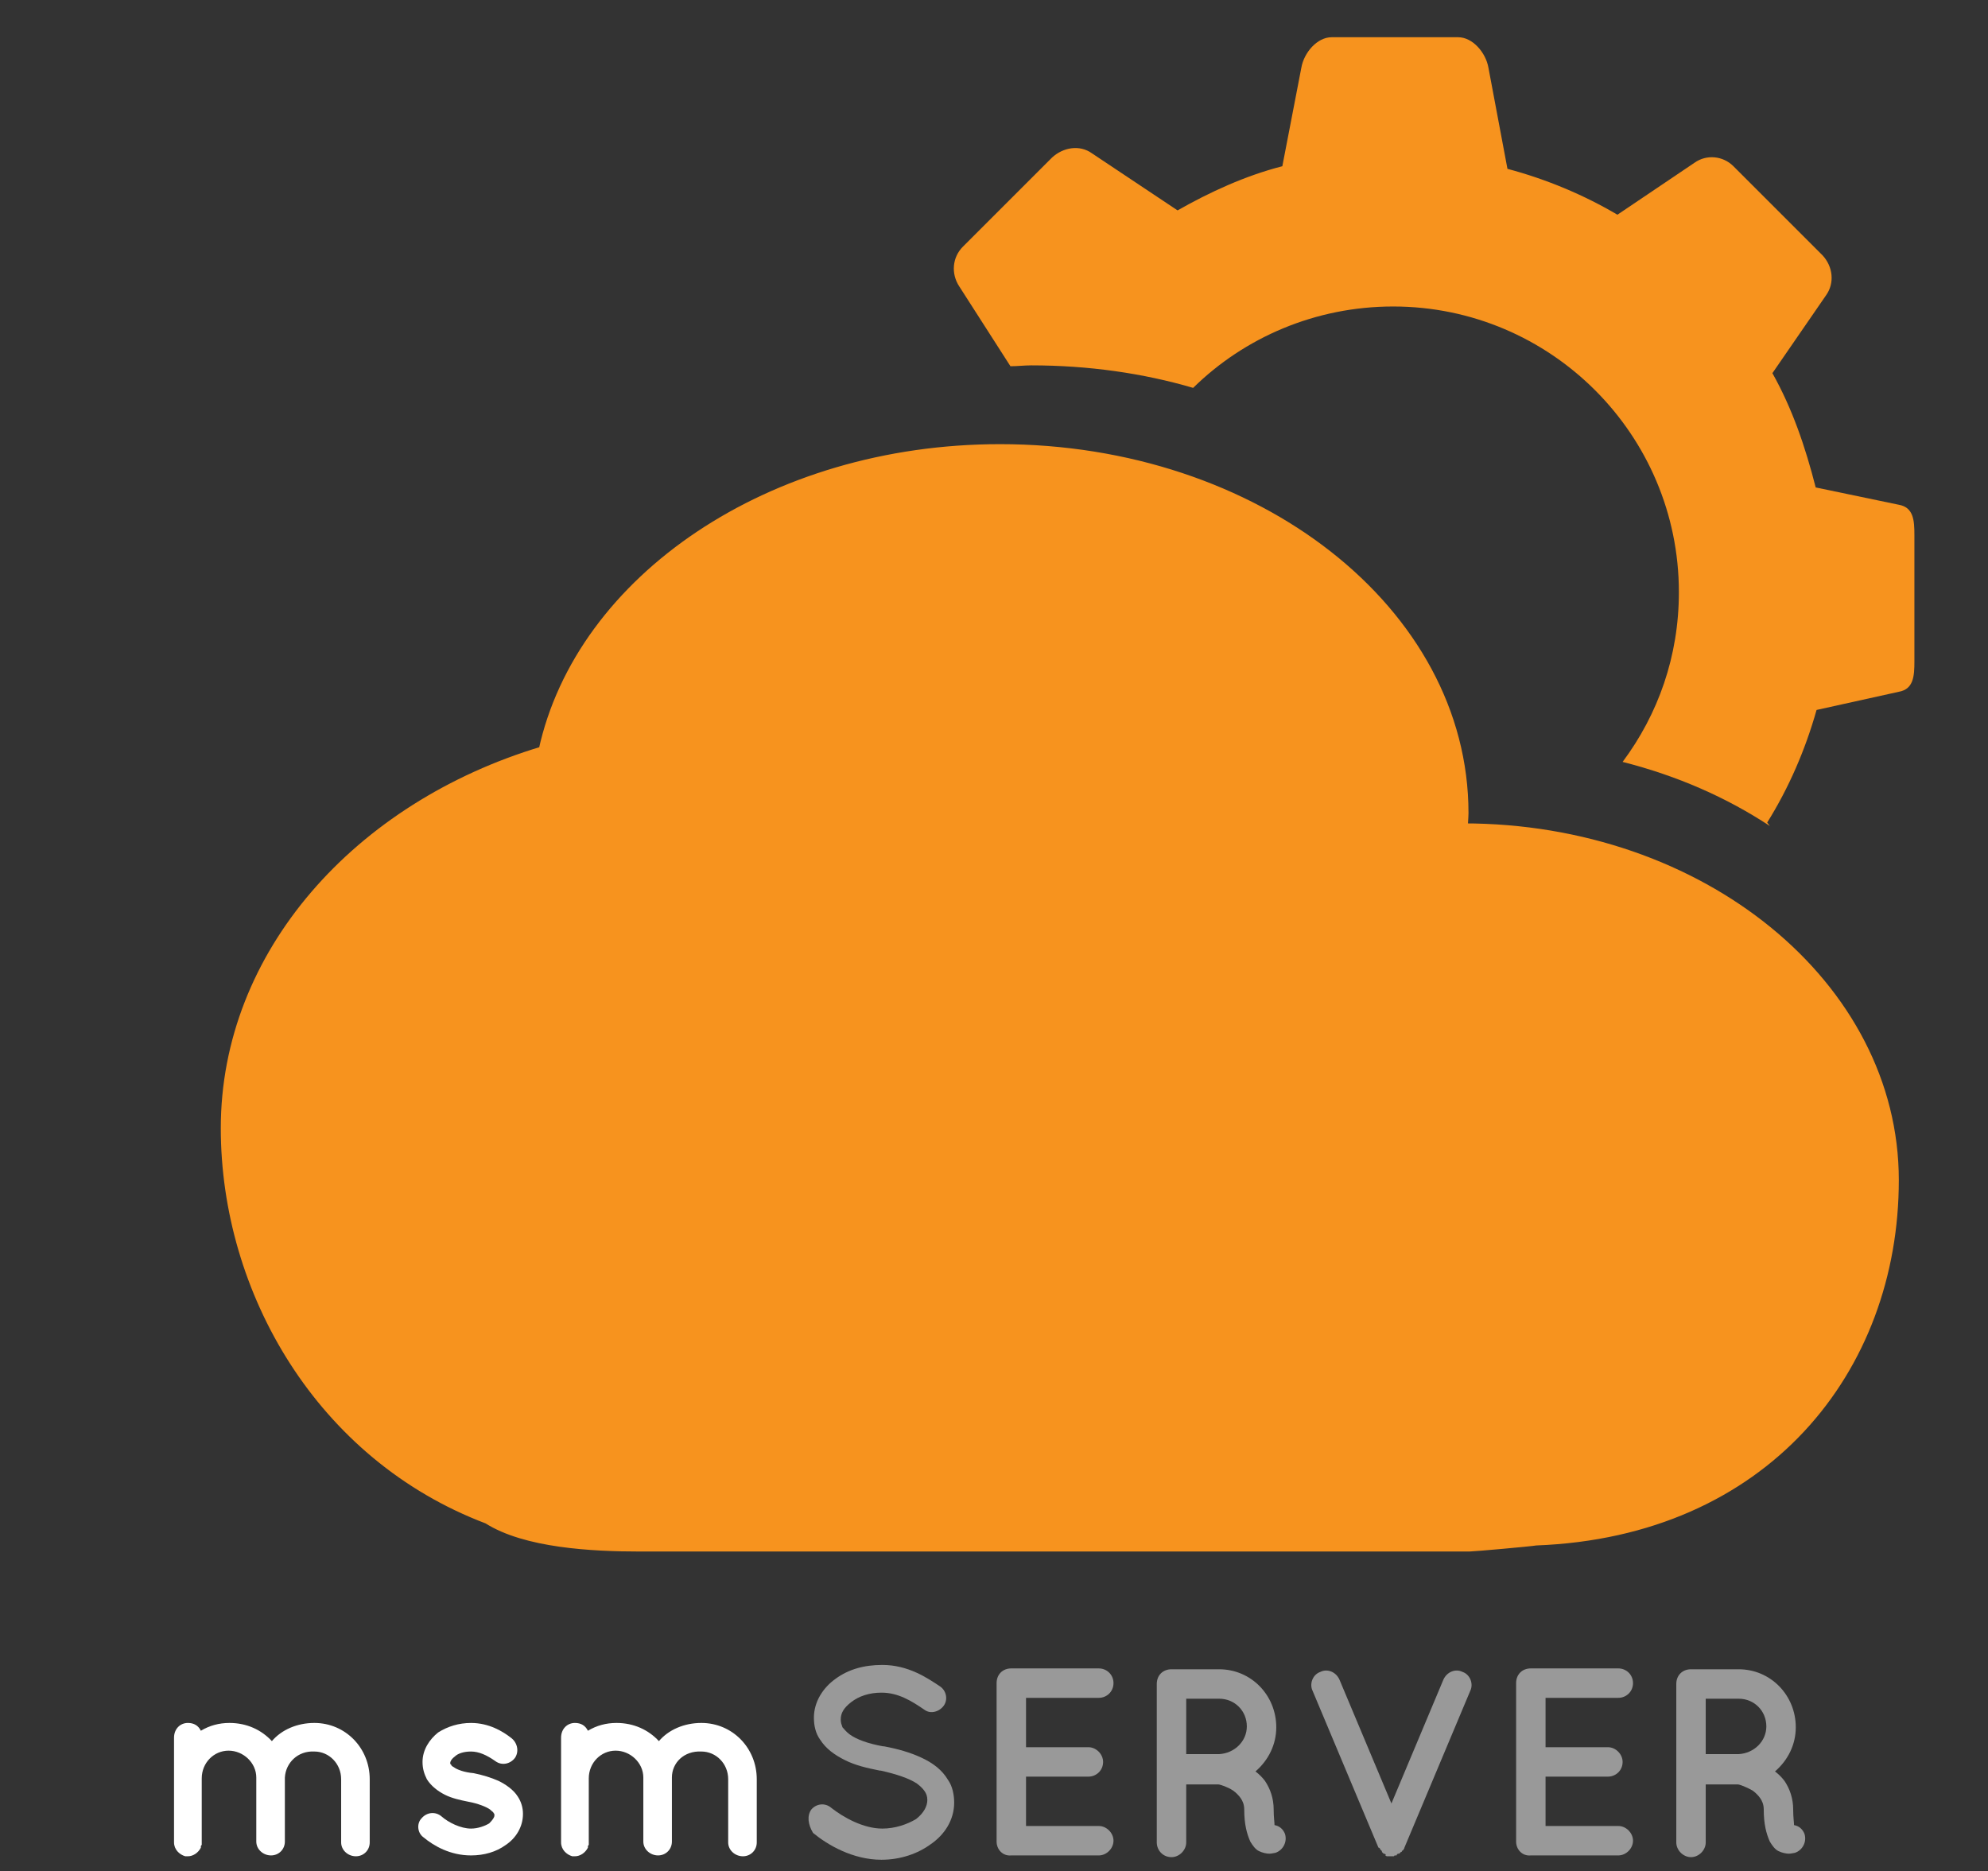 <?xml version="1.0" encoding="utf-8"?>
<!-- Generator: Adobe Illustrator 19.0.0, SVG Export Plug-In . SVG Version: 6.00 Build 0)  -->
<svg version="1.1" id="Capa_1" xmlns="http://www.w3.org/2000/svg" xmlns:xlink="http://www.w3.org/1999/xlink" x="0px" y="0px"
	 viewBox="-364 171.1 229.6 216.1" style="enable-background:new -364 171.1 229.6 216.1;" xml:space="preserve">
<rect x="-364" y="171.1" width="229.6" height="216.1" fill="#333333" stroke="none"/>
<style type="text/css">
	.st0{fill:#F7931E;}
	.st1{fill:#F7931E;stroke:#F7931E;stroke-miterlimit:10;}
	.st2{fill:#FFFFFF;}
	.st3{fill:#999999;}
</style>
<g id="XMLID_31_">
	<g id="XMLID_34_">
		<path id="XMLID_36_" class="st0" d="M-247.3,213.4c0.8,0,1.6-0.1,2.4-0.1c6.6,0,12.9,0.9,18.7,2.6c5.9-5.8,14.1-9.4,23.1-9.4
			c18.2,0,33,14.8,33,33c0,7.4-2.4,14.1-6.5,19.6c6.3,1.6,12,4.1,17,7.4l-0.3-0.4c2.5-4,4.4-8.4,5.7-13l9.5-2.1
			c1.7-0.3,1.8-1.8,1.8-3.5v-14.6c0-1.7-0.1-3.2-1.8-3.5l-9.6-2c-1.2-4.7-2.7-9.1-5-13.2l6.2-9c1-1.4,0.8-3.3-0.4-4.6l-10.3-10.3
			c-1.2-1.2-3.1-1.4-4.5-0.4l-8.9,6c-3.9-2.3-8.2-4.1-12.7-5.3l-2.2-11.7c-0.3-1.7-1.8-3.5-3.5-3.5h-14.6c-1.7,0-3.2,1.8-3.5,3.5
			l-2.2,11.4c-4.3,1.1-8.4,3-12.1,5.1l-9.9-6.6c-1.4-1-3.3-0.7-4.6,0.5l-10.3,10.3c-1.2,1.2-1.4,3.1-0.4,4.6L-247.3,213.4z"/>
		<path id="XMLID_35_" class="st1" d="M-145.2,307.4c0-22.5-22.3-40.7-49.8-40.7l0,0c0,0,0.1-1.2,0.1-1.7c0-23.3-24-42.1-53.6-42.1
			c-26.5,0-48.5,15.1-52.8,34.9c-21.4,6.4-36.7,23.5-36.7,43.6c0,18.8,11,37.9,30.3,45.2c4.4,2.8,12.1,3.2,17.6,3.2h95.8
			c0.5,0,7.2-0.6,7.7-0.7C-160.2,348.1-145.2,329.3-145.2,307.4z"/>
	</g>
	<g id="XMLID_32_">
		<path id="XMLID_47_" class="st2" d="M-331.1,376.4C-331.1,376.5-331.1,376.5-331.1,376.4v7.4c0,0.9-0.7,1.6-1.6,1.6
			c-0.9,0-1.7-0.7-1.7-1.6v-7.3v-0.1c0-1.7-1.5-3.1-3.2-3.1c-1.7,0-3.1,1.4-3.1,3.2v7.3c0,0.1,0,0.2,0,0.2v0.1c0,0.1,0,0.1-0.1,0.2
			c0,0,0,0.1,0,0.2c-0.3,0.6-0.9,1-1.5,1c-0.1,0-0.2,0-0.3,0c-0.7-0.2-1.3-0.8-1.3-1.6v-7.3l0,0v-4.8c0-1,0.7-1.7,1.6-1.7
			c0.7,0,1.2,0.3,1.5,0.9c1-0.6,2.1-0.9,3.3-0.9c2,0,3.7,0.8,4.9,2.1c1.1-1.3,2.9-2.1,4.9-2.1c3.6,0,6.4,2.9,6.4,6.5v7.3
			c0,0.9-0.7,1.6-1.6,1.6s-1.7-0.7-1.7-1.6v-7.3c0-1.8-1.4-3.2-3.1-3.2C-329.6,373.3-331,374.7-331.1,376.4z"/>
		<path id="XMLID_49_" class="st2" d="M-315.3,381.1c0.6-0.7,1.6-0.8,2.3-0.2c0.8,0.7,2.2,1.4,3.4,1.4c0.8,0,1.6-0.3,2.1-0.6
			c0.4-0.4,0.6-0.7,0.6-0.9c0-0.2,0-0.2-0.1-0.3c0-0.1-0.2-0.2-0.4-0.4c-0.4-0.3-1.4-0.7-2.5-0.9l0,0c-1-0.2-1.9-0.4-2.7-0.8
			c-0.8-0.4-1.6-1-2.1-1.8c-0.3-0.6-0.5-1.2-0.5-2c0-1.4,0.8-2.6,1.8-3.4c1.1-0.7,2.4-1.1,3.8-1.1c2.1,0,3.7,1,4.6,1.7
			c0.7,0.5,1,1.5,0.5,2.3c-0.5,0.7-1.5,1-2.3,0.4c-1-0.7-1.9-1.1-2.8-1.1c-0.8,0-1.5,0.2-1.9,0.6c-0.4,0.3-0.5,0.6-0.5,0.7
			c0,0.1,0,0.2,0.1,0.2c0,0.1,0.1,0.2,0.3,0.3c0.4,0.3,1.2,0.6,2.3,0.7l0,0l0,0c1,0.2,2,0.5,2.9,0.9c0.8,0.4,1.7,1,2.2,1.8
			c0.4,0.6,0.6,1.3,0.6,2c0,1.5-0.8,2.8-2,3.6c-1.1,0.8-2.5,1.2-4,1.2c-2.4,0-4.3-1.1-5.5-2.1C-315.8,382.8-315.9,381.7-315.3,381.1
			z"/>
		<path id="XMLID_51_" class="st2" d="M-286.4,376.4C-286.4,376.5-286.4,376.5-286.4,376.4v7.4c0,0.9-0.7,1.6-1.6,1.6
			s-1.7-0.7-1.7-1.6v-7.3v-0.1c0-1.7-1.5-3.1-3.2-3.1s-3.1,1.4-3.1,3.2v7.3c0,0.1,0,0.2,0,0.2v0.1c0,0.1,0,0.1-0.1,0.2
			c0,0,0,0.1,0,0.2c-0.3,0.6-0.9,1-1.5,1c-0.1,0-0.2,0-0.3,0c-0.7-0.2-1.3-0.8-1.3-1.6v-7.3l0,0v-4.8c0-1,0.7-1.7,1.6-1.7
			c0.7,0,1.2,0.3,1.5,0.9c1-0.6,2.1-0.9,3.3-0.9c2,0,3.7,0.8,4.9,2.1c1.1-1.3,2.9-2.1,4.9-2.1c3.6,0,6.4,2.9,6.4,6.5v7.3
			c0,0.9-0.7,1.6-1.6,1.6s-1.7-0.7-1.7-1.6v-7.3c0-1.8-1.4-3.2-3.1-3.2C-285,373.3-286.4,374.7-286.4,376.4z"/>
		<path id="XMLID_53_" class="st3" d="M-270.3,380.1c0.6-0.7,1.6-0.8,2.3-0.2c1.4,1.1,3.7,2.4,5.9,2.4c1.5,0,2.9-0.5,3.9-1.1
			c0.9-0.7,1.3-1.5,1.3-2.2c0-0.4-0.1-0.7-0.3-1c-0.2-0.3-0.5-0.6-0.9-0.9c-0.9-0.6-2.4-1.1-4.2-1.5h-0.1c-1.5-0.3-2.8-0.6-4-1.2
			c-1.2-0.6-2.2-1.3-2.9-2.4c-0.5-0.7-0.7-1.6-0.7-2.5c0-1.9,1.1-3.5,2.5-4.5c1.5-1.1,3.3-1.6,5.4-1.6c3,0,5.2,1.5,6.7,2.5
			c0.7,0.5,0.9,1.5,0.4,2.2s-1.5,1-2.2,0.5c-1.6-1.1-3.1-2-5-2c-1.4,0-2.6,0.4-3.5,1.1s-1.2,1.3-1.2,2c0,0.4,0.1,0.6,0.2,0.9
			c0.2,0.2,0.4,0.5,0.8,0.8c0.8,0.6,2.2,1.1,3.9,1.4h0.1c1.6,0.3,3,0.7,4.3,1.3c1.3,0.6,2.4,1.4,3.1,2.6c0.5,0.7,0.7,1.7,0.7,2.6
			c0,2-1.1,3.7-2.7,4.8c-1.5,1.1-3.5,1.8-5.7,1.8c-3.3,0-6.2-1.7-7.9-3.1C-270.7,381.8-270.8,380.8-270.3,380.1z"/>
		<path id="XMLID_55_" class="st3" d="M-248.9,383.8v-18.3c0-1,0.7-1.7,1.7-1.7l0,0c0,0,0,0,0.1,0h10c0.9,0,1.7,0.7,1.7,1.7
			s-0.8,1.7-1.7,1.7h-8.4v5.7h7.2c0.9,0,1.7,0.8,1.7,1.7c0,1-0.8,1.7-1.7,1.7h-7.2v5.7h8.4c0.9,0,1.7,0.8,1.7,1.7s-0.8,1.7-1.7,1.7
			h-10c-0.1,0-0.1,0-0.1,0l0,0C-248.2,385.5-248.9,384.7-248.9,383.8z"/>
		<path id="XMLID_57_" class="st3" d="M-215.6,382.9c0.3,0.9-0.2,1.9-1.1,2.2c-0.1,0-0.4,0.1-0.7,0.1l0,0c-0.3,0-0.8-0.1-1.2-0.3
			c-0.4-0.2-0.7-0.6-1-1.1c-0.4-0.9-0.7-2-0.7-3.7c0-0.6-0.2-1-0.4-1.3c-0.2-0.3-0.6-0.7-0.9-0.9c-0.6-0.4-1.5-0.7-1.7-0.7h-3.7v6.7
			c0,0.9-0.8,1.7-1.7,1.7c-1,0-1.7-0.8-1.7-1.7v-18.3c0-1,0.7-1.7,1.7-1.7l0,0h5.5c3.7,0,6.6,3,6.6,6.7c0,2-0.9,3.8-2.4,5.1
			c0.4,0.3,0.8,0.7,1.1,1.1c0.6,0.9,1,2,1,3.3c0,0.9,0.1,1.5,0.1,1.8C-216.2,382-215.8,382.4-215.6,382.9z M-220,370.5
			c0-1.8-1.4-3.2-3.2-3.2h-3.8v6.4h3.8C-221.4,373.6-220,372.2-220,370.5z"/>
		<path id="XMLID_60_" class="st3" d="M-204.2,385.2c-0.1-0.1-0.1-0.1-0.2-0.2c0,0,0,0,0-0.1c-0.1-0.1-0.1-0.1-0.2-0.2l0,0
			c0-0.1-0.1-0.2-0.2-0.2l-7.6-18.1c-0.4-0.8,0-1.9,0.9-2.2c0.8-0.4,1.8,0,2.2,0.9l6,14.3l6-14.3c0.4-0.9,1.4-1.3,2.2-0.9
			c0.9,0.3,1.3,1.4,0.9,2.2l-7.6,18.1c0,0.1-0.1,0.2-0.1,0.2l0,0c0,0.1-0.1,0.1-0.2,0.2c0,0.1,0,0.1-0.1,0.1
			c-0.1,0.1-0.1,0.1-0.2,0.2c0,0,0,0-0.1,0s-0.2,0.1-0.2,0.2c0,0,0,0-0.1,0s-0.2,0-0.2,0.1c0,0,0,0-0.1,0s-0.2,0-0.3,0s-0.2,0-0.3,0
			c0,0,0,0-0.1,0s-0.2-0.1-0.2-0.1l0,0l0,0C-203.9,385.3-204,385.2-204.2,385.2C-204.1,385.2-204.1,385.2-204.2,385.2z"/>
		<path id="XMLID_62_" class="st3" d="M-188.9,383.8v-18.3c0-1,0.7-1.7,1.7-1.7l0,0c0,0,0,0,0.1,0h10c0.9,0,1.7,0.7,1.7,1.7
			s-0.8,1.7-1.7,1.7h-8.4v5.7h7.2c0.9,0,1.7,0.8,1.7,1.7c0,1-0.8,1.7-1.7,1.7h-7.2v5.7h8.4c0.9,0,1.7,0.8,1.7,1.7s-0.8,1.7-1.7,1.7
			h-10c-0.1,0-0.1,0-0.1,0l0,0C-188.2,385.5-188.9,384.7-188.9,383.8z"/>
		<path id="XMLID_64_" class="st3" d="M-155.6,382.9c0.3,0.9-0.2,1.9-1.1,2.2c-0.1,0-0.4,0.1-0.7,0.1l0,0c-0.3,0-0.8-0.1-1.2-0.3
			c-0.4-0.2-0.7-0.6-1-1.1c-0.4-0.9-0.7-2-0.7-3.7c0-0.6-0.2-1-0.4-1.3c-0.2-0.3-0.6-0.7-0.9-0.9c-0.7-0.4-1.5-0.7-1.7-0.7h-3.7v6.7
			c0,0.9-0.8,1.7-1.7,1.7s-1.7-0.8-1.7-1.7v-18.3c0-1,0.7-1.7,1.7-1.7l0,0h5.5c3.7,0,6.6,3,6.6,6.7c0,2-0.9,3.8-2.4,5.1
			c0.4,0.3,0.8,0.7,1.1,1.1c0.6,0.9,1,2,1,3.3c0,0.9,0.1,1.5,0.1,1.8C-156.2,382-155.8,382.4-155.6,382.9z M-160,370.5
			c0-1.8-1.4-3.2-3.2-3.2h-3.8v6.4h3.8C-161.4,373.6-160,372.2-160,370.5z"/>
	</g>
</g>
</svg>
